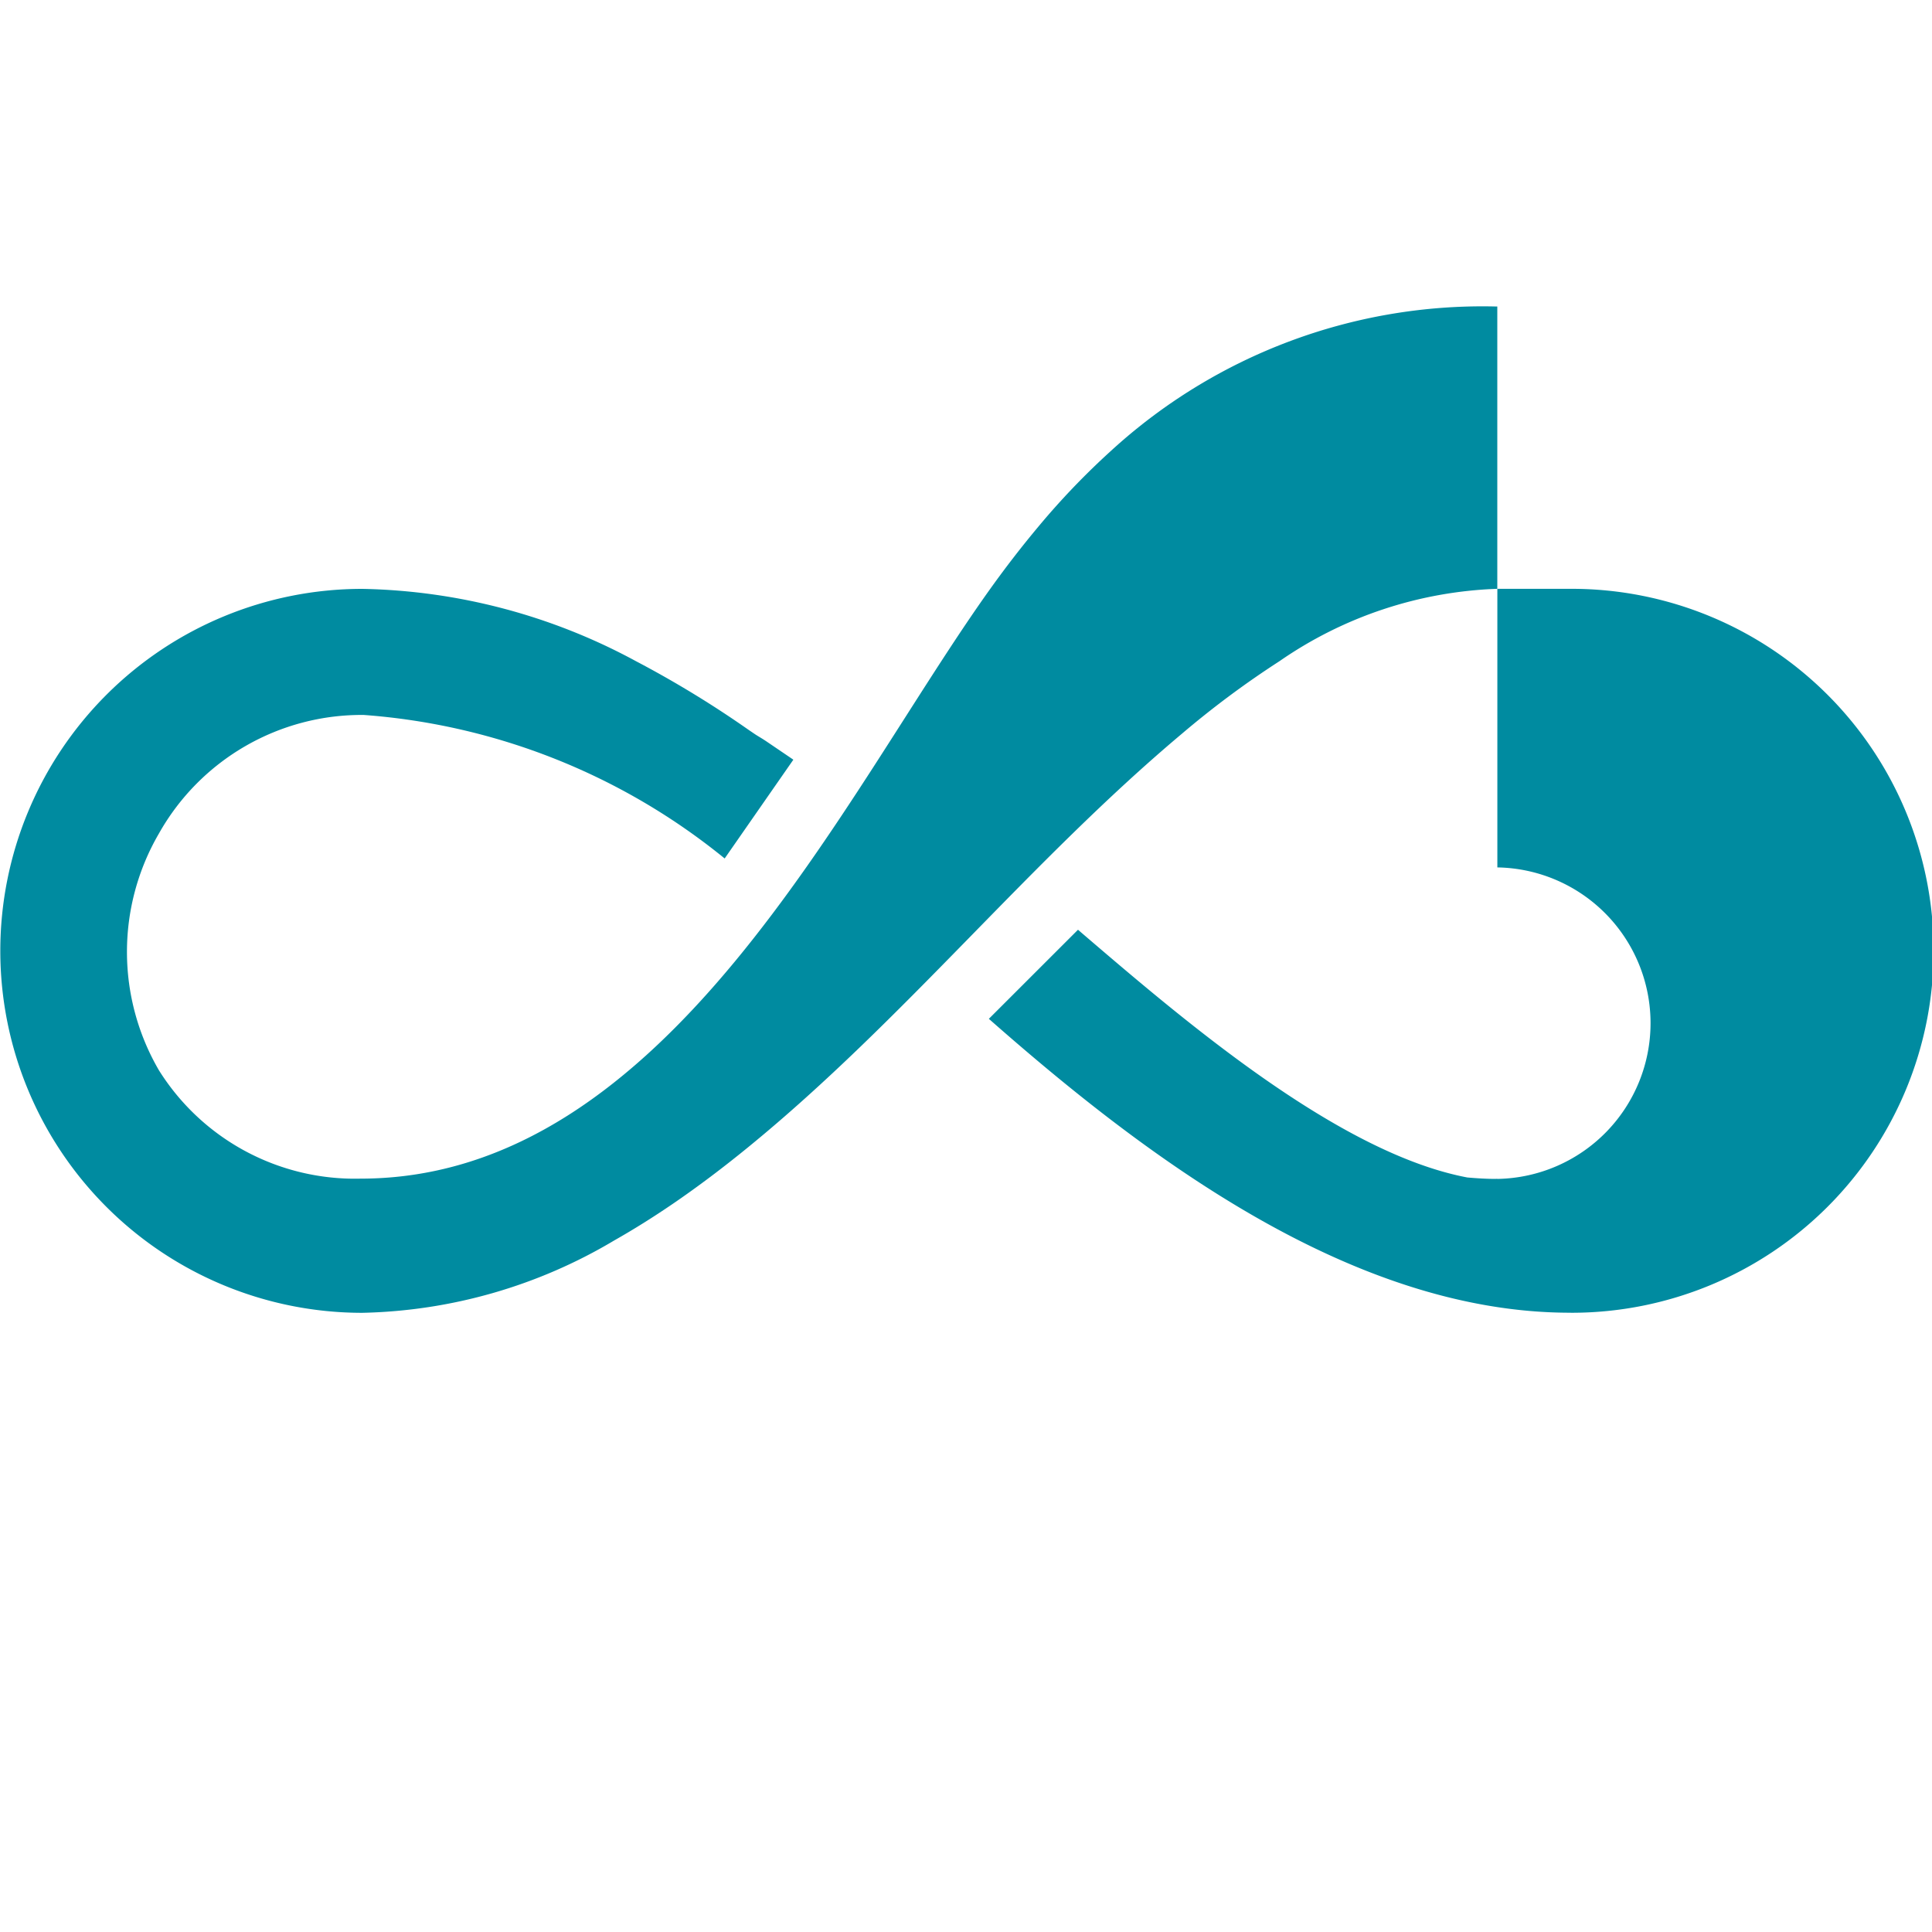 <svg xmlns="http://www.w3.org/2000/svg" width="35" height="35" viewBox="0 0 35 35">
    <path fill="none" d="M0 0H35V35H0z" transform="translate(0)"/>
    <path fill="#008ba0" d="M28.4 18.229c-3.936-.02-7.664-2.838-10.486-5.324l1.615-1.614.053.046c1.873 1.605 4.667 4 7 4.442.171.015.344.026.516.026a.115.115 0 0 1 .033 0h.007a2.822 2.822 0 0 0-.012-5.643V5.115a7.367 7.367 0 0 0-3.947 1.311 16.719 16.719 0 0 0-1.765 1.312c-2.772 2.328-5.043 5.191-7.851 7.485-.454.371-.915.72-1.384 1.04-.345.235-.695.455-1.05.656a9.29 9.29 0 0 1-4.566 1.312 6.557 6.557 0 1 1 0-13.115 10.81 10.81 0 0 1 4.96 1.311 18.779 18.779 0 0 1 2.04 1.244l.1.068c.059.041.141.085.23.146l.47.319.009.007L13.128 10A11.711 11.711 0 0 0 6.59 7.4a4.214 4.214 0 0 0-3.711 2.148 4.261 4.261 0 0 0 0 4.289A4.188 4.188 0 0 0 6.532 15.8c5.565 0 8.732-6.948 11.41-10.688q.417-.583.872-1.127a13.566 13.566 0 0 1 1.313-1.37A9.964 9.964 0 0 1 27.077 0h.048v5.115h1.347a6.557 6.557 0 0 1 0 13.115zM27.13 15.8z" transform="translate(0 5.552)"/>
</svg>
